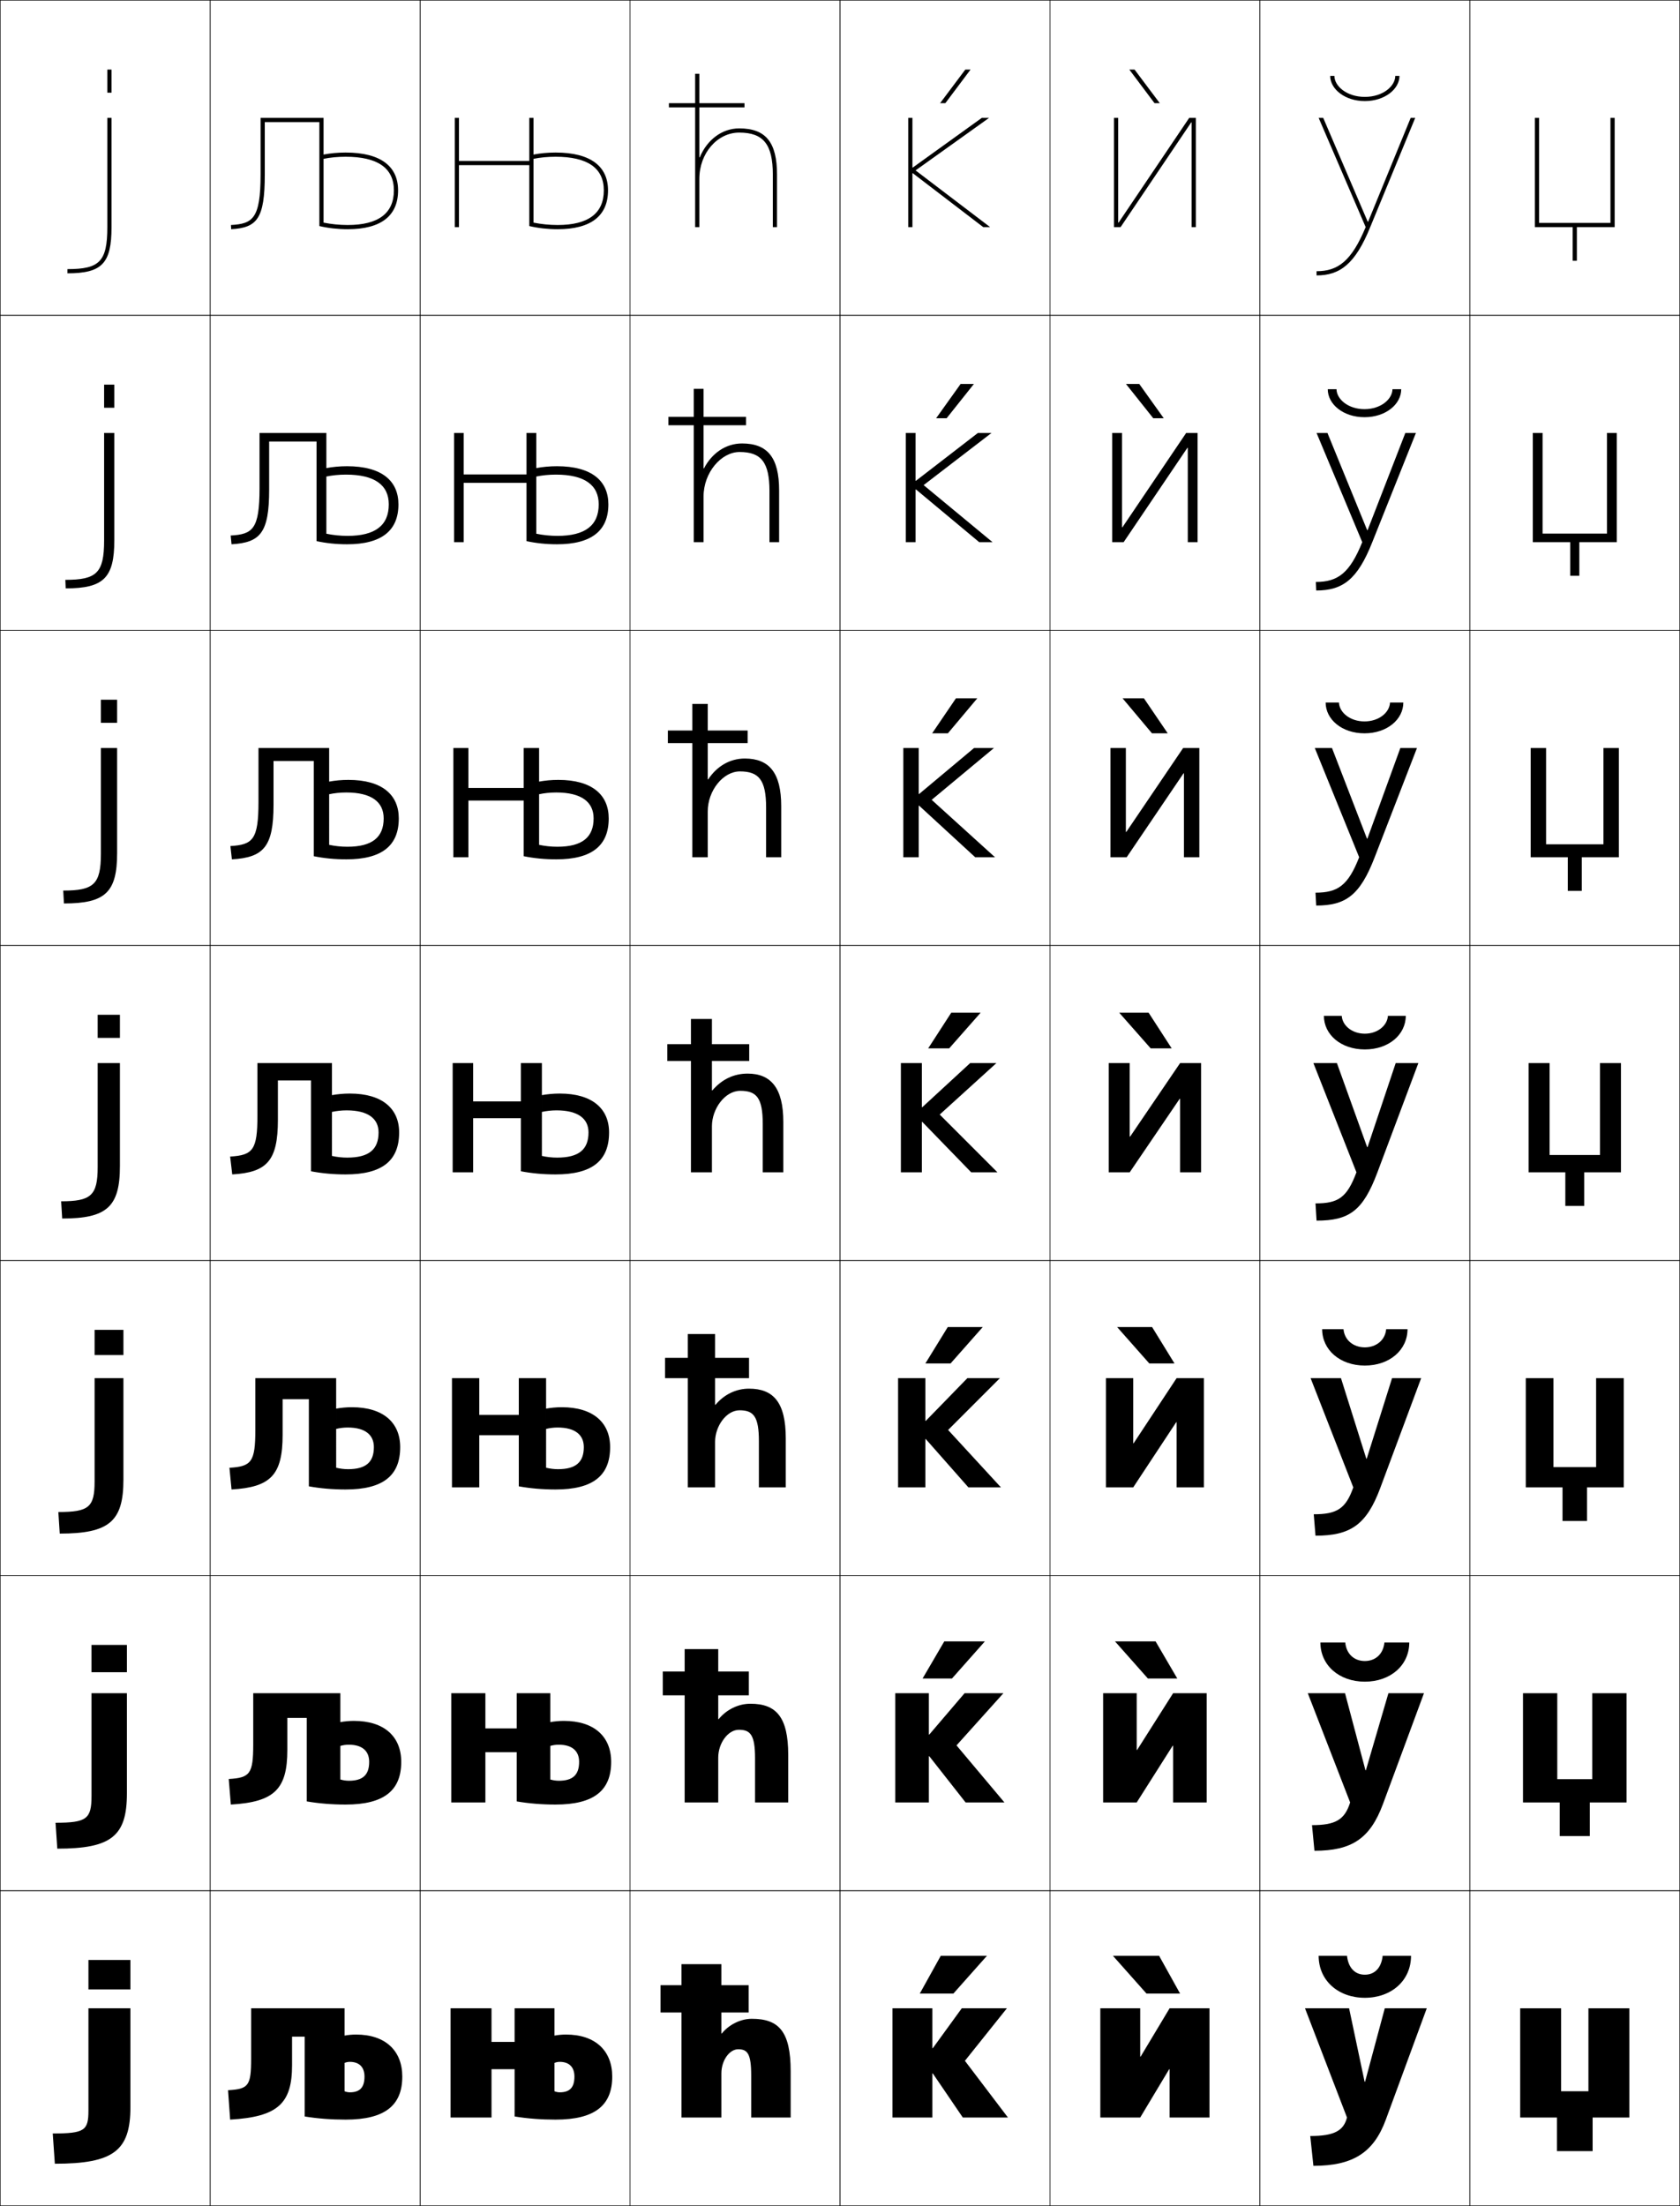 <?xml version="1.0" encoding="utf-8"?>
<!-- Generator: Adobe Illustrator 11 Build 225, SVG Export Plug-In . SVG Version: 6.0.0 Build 78)  -->
<!DOCTYPE svg PUBLIC "-//W3C//DTD SVG 1.0//EN"    "http://www.w3.org/TR/2001/REC-SVG-20010904/DTD/svg10.dtd">
<svg  xmlns="http://www.w3.org/2000/svg" xmlns:xlink="http://www.w3.org/1999/xlink" xmlns:a="http://ns.adobe.com/AdobeSVGViewerExtensions/3.0/"
	 width="800.25" height="1050.25" viewBox="0 0 800.25 1050.25" overflow="visible" enable-background="new 0 0 800.25 1050.25"
	 xml:space="preserve">
		<g id="レイヤー1">
			<g>
				<rect x="0.125" y="0.125" fill="none" stroke="#000000" stroke-width="0.25" width="100" height="150"/> 
				<rect x="0.125" y="150.125" fill="none" stroke="#000000" stroke-width="0.25" width="100" height="150"/> 
				<rect x="0.125" y="300.125" fill="none" stroke="#000000" stroke-width="0.25" width="100" height="150"/> 
				<rect x="0.125" y="450.125" fill="none" stroke="#000000" stroke-width="0.25" width="100" height="150"/> 
				<rect x="0.125" y="600.125" fill="none" stroke="#000000" stroke-width="0.25" width="100" height="150"/> 
				<rect x="0.125" y="750.125" fill="none" stroke="#000000" stroke-width="0.25" width="100" height="150"/> 
				<rect x="0.125" y="900.125" fill="none" stroke="#000000" stroke-width="0.25" width="100" height="150"/> 
				<rect x="100.125" y="0.125" fill="none" stroke="#000000" stroke-width="0.25" width="100" height="150"/> 
				<rect x="100.125" y="150.125" fill="none" stroke="#000000" stroke-width="0.25" width="100" height="150"/> 
				<rect x="100.125" y="300.125" fill="none" stroke="#000000" stroke-width="0.25" width="100" height="150"/> 
				<rect x="100.125" y="450.125" fill="none" stroke="#000000" stroke-width="0.25" width="100" height="150"/> 
				<rect x="100.125" y="600.125" fill="none" stroke="#000000" stroke-width="0.25" width="100" height="150"/> 
				<rect x="100.125" y="750.125" fill="none" stroke="#000000" stroke-width="0.25" width="100" height="150"/> 
				<rect x="100.125" y="900.125" fill="none" stroke="#000000" stroke-width="0.25" width="100" height="150"/> 
				<rect x="200.125" y="0.125" fill="none" stroke="#000000" stroke-width="0.25" width="100" height="150"/> 
				<rect x="200.125" y="150.125" fill="none" stroke="#000000" stroke-width="0.25" width="100" height="150"/> 
				<rect x="200.125" y="300.125" fill="none" stroke="#000000" stroke-width="0.25" width="100" height="150"/> 
				<rect x="200.125" y="450.125" fill="none" stroke="#000000" stroke-width="0.25" width="100" height="150"/> 
				<rect x="200.125" y="600.125" fill="none" stroke="#000000" stroke-width="0.25" width="100" height="150"/> 
				<rect x="200.125" y="750.125" fill="none" stroke="#000000" stroke-width="0.25" width="100" height="150"/> 
				<rect x="200.125" y="900.125" fill="none" stroke="#000000" stroke-width="0.25" width="100" height="150"/> 
				<rect x="300.125" y="0.125" fill="none" stroke="#000000" stroke-width="0.25" width="100" height="150"/> 
				<rect x="300.125" y="150.125" fill="none" stroke="#000000" stroke-width="0.25" width="100" height="150"/> 
				<rect x="300.125" y="300.125" fill="none" stroke="#000000" stroke-width="0.25" width="100" height="150"/> 
				<rect x="300.125" y="450.125" fill="none" stroke="#000000" stroke-width="0.25" width="100" height="150"/> 
				<rect x="300.125" y="600.125" fill="none" stroke="#000000" stroke-width="0.25" width="100" height="150"/> 
				<rect x="300.125" y="750.125" fill="none" stroke="#000000" stroke-width="0.25" width="100" height="150"/> 
				<rect x="300.125" y="900.125" fill="none" stroke="#000000" stroke-width="0.25" width="100" height="150"/> 
				<rect x="400.125" y="0.125" fill="none" stroke="#000000" stroke-width="0.25" width="100" height="150"/> 
				<rect x="400.125" y="150.125" fill="none" stroke="#000000" stroke-width="0.25" width="100" height="150"/> 
				<rect x="400.125" y="300.125" fill="none" stroke="#000000" stroke-width="0.25" width="100" height="150"/> 
				<rect x="400.125" y="450.125" fill="none" stroke="#000000" stroke-width="0.25" width="100" height="150"/> 
				<rect x="400.125" y="600.125" fill="none" stroke="#000000" stroke-width="0.25" width="100" height="150"/> 
				<rect x="400.125" y="750.125" fill="none" stroke="#000000" stroke-width="0.25" width="100" height="150"/> 
				<rect x="400.125" y="900.125" fill="none" stroke="#000000" stroke-width="0.25" width="100" height="150"/> 
				<rect x="500.125" y="0.125" fill="none" stroke="#000000" stroke-width="0.25" width="100" height="150"/> 
				<rect x="500.125" y="150.125" fill="none" stroke="#000000" stroke-width="0.25" width="100" height="150"/> 
				<rect x="500.125" y="300.125" fill="none" stroke="#000000" stroke-width="0.25" width="100" height="150"/> 
				<rect x="500.125" y="450.125" fill="none" stroke="#000000" stroke-width="0.25" width="100" height="150"/> 
				<rect x="500.125" y="600.125" fill="none" stroke="#000000" stroke-width="0.25" width="100" height="150"/> 
				<rect x="500.125" y="750.125" fill="none" stroke="#000000" stroke-width="0.25" width="100" height="150"/> 
				<rect x="500.125" y="900.125" fill="none" stroke="#000000" stroke-width="0.25" width="100" height="150"/> 
				<rect x="600.125" y="0.125" fill="none" stroke="#000000" stroke-width="0.25" width="100" height="150"/> 
				<rect x="600.125" y="150.125" fill="none" stroke="#000000" stroke-width="0.25" width="100" height="150"/> 
				<rect x="600.125" y="300.125" fill="none" stroke="#000000" stroke-width="0.25" width="100" height="150"/> 
				<rect x="600.125" y="450.125" fill="none" stroke="#000000" stroke-width="0.25" width="100" height="150"/> 
				<rect x="600.125" y="600.125" fill="none" stroke="#000000" stroke-width="0.25" width="100" height="150"/> 
				<rect x="600.125" y="750.125" fill="none" stroke="#000000" stroke-width="0.25" width="100" height="150"/> 
				<rect x="600.125" y="900.125" fill="none" stroke="#000000" stroke-width="0.25" width="100" height="150"/> 
				<rect x="700.125" y="0.125" fill="none" stroke="#000000" stroke-width="0.25" width="100" height="150"/> 
				<rect x="700.125" y="150.125" fill="none" stroke="#000000" stroke-width="0.25" width="100" height="150"/> 
				<rect x="700.125" y="300.125" fill="none" stroke="#000000" stroke-width="0.25" width="100" height="150"/> 
				<rect x="700.125" y="450.125" fill="none" stroke="#000000" stroke-width="0.25" width="100" height="150"/> 
				<rect x="700.125" y="600.125" fill="none" stroke="#000000" stroke-width="0.25" width="100" height="150"/> 
				<rect x="700.125" y="750.125" fill="none" stroke="#000000" stroke-width="0.25" width="100" height="150"/> 
				<rect x="700.125" y="900.125" fill="none" stroke="#000000" stroke-width="0.25" width="100" height="150"/> 
			</g>
			<g>
				<g>
					<rect x="42.125" y="933.125" width="20" height="14"/> 
					<path d="M42.125,1004.724c0,9.557-1.727,11-17,11l1,14.401c28.047,0,36-6.231,36-27v-47h-20
						V1004.724z"/>
				</g>
				<g>
					<rect x="43.592" y="783.125" width="16.866" height="13"/> 
					<path d="M43.592,855.04c0,10.894-2.25,12.75-17.134,12.75L27.291,880.125
						c25.796,0,33.167-6.004,33.167-26.333V806.125H43.592V855.04z"/>
				</g>
				<g>
					<rect x="45.059" y="633.125" width="13.733" height="12"/> 
					<path d="M45.059,705.357c0,12.229-2.773,14.499-17.267,14.499L28.458,730.125
						c23.543,0,30.333-5.775,30.333-25.667V656.125H45.059V705.357z"/>
				</g>
				<g>
					<rect x="46.525" y="483.125" width="10.6" height="11"/> 
					<path d="M46.525,555.674c0,13.566-3.296,16.249-17.4,16.249l0.5,8.202
						c21.292,0,27.5-5.548,27.5-25v-49H46.525V555.674z"/>
				</g>
				<g>
					<rect x="48.059" y="333.125" width="7.733" height="11"/> 
					<path d="M30.458,430.125c19.69,0,25.333-5.275,25.333-24v-50h-7.733v50.366
						c0,14.534-3.45,17.499-17.934,17.499L30.458,430.125z"/>
				</g>
				<g>
					<rect x="49.592" y="183.125" width="4.867" height="11"/> 
					<path d="M31.292,280.125c18.088,0,23.167-5.002,23.167-23v-51h-4.867v51.183
						c0,15.501-3.604,18.75-18.467,18.75L31.292,280.125z"/>
				</g>
				<g>
					<rect x="51.125" y="33.125" width="2" height="11"/> 
					<path d="M32.125,130.125c16.486,0,21-4.729,21-22v-52h-2v52c0,16.469-3.758,20-19,20V130.125z"/>
				</g>
			</g>
			<g>
				<g>
					<polygon points="532.625,105.982 532.825,105.982 566.465,56.125 569.625,56.125 569.625,108.125 
						567.625,108.125 567.625,58.264 567.426,58.264 533.785,108.125 530.625,108.125 530.625,56.125 
						532.625,56.125 "/>
					<polygon points="549.949,49.125 537.939,33.125 540.439,33.125 552.447,49.125 "/>
				</g>
				<g>
					<polygon points="570.458,258.125 565.791,258.125 565.791,213.217 565.592,213.217 
						535.231,258.125 529.791,258.125 529.791,206.125 534.458,206.125 534.458,251.03 
						534.658,251.03 565.018,206.125 570.458,206.125 "/>
					<polygon points="542.668,182.791 554.34,199.125 549.341,199.125 536.335,182.791 "/>
				</g>
				<g>
					<polygon points="571.292,408.125 563.958,408.125 563.958,368.171 563.759,368.171 
						536.679,408.125 528.958,408.125 528.958,356.125 536.292,356.125 536.292,396.078 
						536.492,396.078 563.571,356.125 571.292,356.125 "/>
					<polygon points="544.896,332.458 556.232,349.125 548.733,349.125 534.729,332.458 "/>
				</g>
				<g>
					<polygon points="572.125,558.125 562.125,558.125 562.125,523.125 561.926,523.125 538.125,558.125 528.125,558.125 
						528.125,506.125 538.125,506.125 538.125,541.125 538.325,541.125 562.125,506.125 572.125,506.125 "/>
					<polygon points="547.125,482.125 558.125,499.125 548.125,499.125 533.125,482.125 "/>
				</g>
				<g>
					<polygon points="573.458,708.125 560.458,708.125 560.458,677.125 560.259,677.125 539.791,708.125 
						526.792,708.125 526.792,656.125 539.791,656.125 539.791,687.125 539.991,687.125 560.458,656.125 
						573.458,656.125 "/>
					<polygon points="547.458,649.125 532.125,631.791 548.791,631.791 559.458,649.125 "/>
				</g>
				<g>
					<polygon points="574.792,858.125 558.792,858.125 558.792,831.125 558.593,831.125 541.458,858.125 
						525.458,858.125 525.458,806.125 541.458,806.125 541.458,833.125 541.658,833.125 558.792,806.125 
						574.792,806.125 "/>
					<polygon points="546.792,799.125 531.125,781.458 550.458,781.458 560.792,799.125 "/>
				</g>
				<g>
					<polygon points="543.325,979.125 557.125,956.125 576.125,956.125 576.125,1008.125 557.125,1008.125 557.125,985.125 
						556.926,985.125 543.125,1008.125 524.125,1008.125 524.125,956.125 543.125,956.125 543.125,979.125 "/>
					<polygon points="546.125,949.125 530.125,931.125 552.125,931.125 562.125,949.125 "/>
				</g>
			</g>
			<g>
				<g>
					<polygon points="444.325,987.125 458.625,1008.125 480.125,1008.125 459.625,981.125 479.625,956.125 458.125,956.125 
						444.325,975.125 444.125,975.125 444.125,956.125 425.125,956.125 425.125,1008.125 444.125,1008.125 444.125,987.125 "/>
					<polygon points="454.125,949.125 470.125,931.125 448.125,931.125 438.125,949.125 "/>
				</g>
				<g>
					<polygon points="442.658,836.125 459.958,858.125 478.458,858.125 455.625,830.958 477.958,806.125 
						459.458,806.125 442.658,825.791 442.458,825.791 442.458,806.125 426.458,806.125 
						426.458,858.125 442.458,858.125 442.458,836.125 "/>
					<polygon points="449.791,781.458 439.458,799.125 453.458,799.125 469.125,781.458 "/>
				</g>
				<g>
					<polygon points="440.992,685.125 461.292,708.125 476.792,708.125 451.625,680.792 476.292,656.125 
						460.792,656.125 440.992,676.458 440.792,676.458 440.792,656.125 427.792,656.125 
						427.792,708.125 440.792,708.125 440.792,685.125 "/>
					<polygon points="451.458,631.792 440.792,649.125 452.792,649.125 468.125,631.792 "/>
				</g>
				<g>
					<polygon points="439.325,534.125 462.625,558.125 475.125,558.125 447.625,530.625 474.625,506.125 462.125,506.125 
						439.325,527.125 439.125,527.125 439.125,506.125 429.125,506.125 429.125,558.125 439.125,558.125 439.125,534.125 "/>
					<polygon points="453.125,482.125 442.125,499.125 452.125,499.125 467.125,482.125 "/>
				</g>
				<g>
					<polygon points="437.825,383.578 464.531,408.125 473.958,408.125 443.791,380.792 
						473.458,356.125 463.972,356.125 437.825,377.998 437.625,377.998 437.625,356.125 
						430.292,356.125 430.292,408.125 437.625,408.125 437.625,383.578 "/>
					<polygon points="451.517,349.125 465.52,332.458 455.354,332.458 444.018,349.125 "/>
				</g>
				<g>
					<polygon points="436.325,233.033 466.438,258.125 472.792,258.125 439.958,230.958 
						472.292,206.125 465.818,206.125 436.325,228.871 436.125,228.871 436.125,206.125 431.458,206.125 
						431.458,258.125 436.125,258.125 436.125,233.033 "/>
					<polygon points="450.909,199.125 463.915,182.792 457.582,182.792 445.91,199.125 "/>
				</g>
				<g>
					<polygon points="434.625,79.744 434.625,56.125 432.625,56.125 432.625,108.125 434.625,108.125 434.625,82.486 
						434.825,82.486 468.345,108.125 471.625,108.125 436.125,81.125 471.125,56.125 467.665,56.125 
						434.825,79.744 "/>
					<polygon points="450.301,49.125 462.311,33.125 459.811,33.125 447.803,49.125 "/>
				</g>
			</g>
			<g>
				<polygon points="776.125,956.125 756.625,956.125 756.625,995.625 743.625,995.625 743.625,956.125 724.125,956.125 
					724.125,1008.125 741.625,1008.125 741.625,1024.125 758.625,1024.125 758.625,1008.125 776.125,1008.125 "/>
				<polygon points="774.791,806.125 758.458,806.125 758.458,847.042 741.791,847.042 
					741.791,806.125 725.458,806.125 725.458,858.125 742.958,858.125 742.958,874.125 757.291,874.125 
					757.291,858.125 774.791,858.125 "/>
				<polygon points="773.458,656.125 760.292,656.125 760.292,698.458 739.958,698.458 
					739.958,656.125 726.792,656.125 726.792,708.125 744.292,708.125 744.292,724.125 755.958,724.125 
					755.958,708.125 773.458,708.125 "/>
				<polygon points="772.125,506.125 762.125,506.125 762.125,549.875 738.125,549.875 738.125,506.125 728.125,506.125 
					728.125,558.125 745.625,558.125 745.625,574.125 754.625,574.125 754.625,558.125 772.125,558.125 "/>
				<polygon points="763.792,356.125 763.792,401.958 736.458,401.958 736.458,356.125 
					729.125,356.125 729.125,408.125 746.792,408.125 746.792,424.125 753.458,424.125 
					753.458,408.125 771.125,408.125 771.125,356.125 "/>
				<polygon points="765.458,206.125 765.458,254.042 734.792,254.042 734.792,206.125 730.125,206.125 
					730.125,258.125 747.958,258.125 747.958,274.125 752.292,274.125 752.292,258.125 770.125,258.125 
					770.125,206.125 "/>
				<polygon points="767.125,56.125 767.125,106.125 733.125,106.125 733.125,56.125 731.125,56.125 731.125,108.125 
					749.125,108.125 749.125,124.125 751.125,124.125 751.125,108.125 769.125,108.125 769.125,56.125 "/>
			</g>
			<g>
				<path d="M366.525,258.125v-24.333c0-13.741-3.962-18.6-14.233-18.6
					c-8.681,0-17.167,9.656-17.167,21.267V258.125h-4.667v-73H335.125v37.861h0.2
					c3.761-7.197,10.369-11.861,18.134-11.861c12.094,0,17.666,6.666,17.666,22.333
					V258.125H366.525z"/>
				<rect x="318.375" y="198.458" width="37" height="4"/> 
			</g>
			<g>
				<path d="M364.926,408.125v-23.667c0-13.088-3.438-17.201-12.467-17.201
					c-8.026,0-15.334,9.154-15.334,19.034V408.125h-7.333v-73H337.125v35.931h0.2
					c4.16-6.252,10.323-9.931,17.467-9.931c11.571,0,17.333,6.751,17.333,22.667
					V408.125H364.926z"/>
				<rect x="318.125" y="347.792" width="38" height="6"/> 
			</g>
			<g>
				<g>
					<path d="M363.325,558.125v-23c0-12.436-2.912-15.801-10.7-15.801
						c-7.37,0-13.5,8.652-13.5,16.801v22h-10v-73h10v34h0.2c4.559-5.308,10.278-8,16.8-8
						c11.049,0,17,6.836,17,23v24H363.325z"/>
					<rect x="317.875" y="497.125" width="39" height="8"/> 
				</g>
				<g>
					<path d="M374.291,708.125h-12.8v-22c0-11.751-2.526-14.701-9.199-14.701
						c-6.286,0-11.667,7.515-11.667,15.034V708.125h-13v-73H340.625v33.666h0.2
						c4.175-4.956,9.847-7.666,15.966-7.666c11.652,0,17.5,6.559,17.5,23.666V708.125z"/>
					<rect x="316.791" y="646.458" width="40" height="9.667"/> 
				</g>
				<g>
					<path d="M375.458,858.125h-15.8v-21c0-11.065-2.141-13.601-7.7-13.601
						c-5.201,0-9.833,6.377-9.833,13.268V858.125h-16v-73h16v33.333h0.2
						c3.791-4.606,9.416-7.333,15.133-7.333c12.255,0,18,6.281,18,24.333V858.125z"/>
					<rect x="315.708" y="795.792" width="41" height="11.333"/> 
				</g>
				<g>
					<path d="M376.625,1008.125v-22c0-18.996-5.643-25-18.5-25c-5.315,0-10.893,2.744-14.3,7H343.625v-33
						h-19v73h19v-21c0-6.262,3.884-11.5,8-11.5c4.444,0,6.2,2.119,6.2,12.5v20H376.625z"/>
					<rect x="314.625" y="945.125" width="42" height="13"/> 
				</g>
			</g>
			<g>
				<path d="M370.125,108.125v-25c0-15.42-5.383-22-18-22c-8.387,0-15.438,5.648-18.8,13.791H333.125
					V35.125h-2v73h2v-23c0-12.131,8.523-22,19-22c11.514,0,16,5.606,16,20v25H370.125z"/>
				<rect x="318.625" y="49.125" width="36" height="2"/> 
			</g>
			<g>
				<path d="M145.125,1007.625c6.153,1,12.643,1.5,19.5,1.5c18.84,0,27-6.844,27-20.5
					c0-12.246-8-20-22-20c-1.904,0-3.799,0.178-5.5,0.5v13c0.773-0.322,1.634-0.5,2.5-0.5
					c4.536,0,7,2.559,7,7c0,5.285-2.3,7.5-7,7.5c-0.812,0-1.702-0.176-2.5-0.5v-39.5h-44.5v24
					c0,12.993-1.294,14.438-11,15l1,14c22.826-1.322,29.5-7.712,29.5-26v-13.5h6V1007.625z"/>
				<path d="M146.125,857.625c5.821,0.996,11.997,1.5,18.5,1.5c18.397,0,26.5-6.754,26.5-20.334
					c0-11.933-8.006-19.499-22.5-19.499c-2.27,0-4.529,0.217-6.5,0.583v11.333
					c1.206-0.37,2.599-0.583,4-0.583c6.468,0,9.733,3.052,9.733,8.166
					c0,6.239-3.066,9-9.65,9c-1.356,0-2.786-0.211-4.083-0.599V806.125h-41.5v24.333
					c0,14.087-1.564,15.915-11.667,16.5l1,12.167c20.745-1.201,26.917-7.315,26.917-26
					v-15.25h9.25V857.625z"/>
				<path d="M147.125,707.625c5.488,0.993,11.352,1.5,17.5,1.5c17.955,0,26-6.664,26-20.167
					c0-11.619-8.013-19-23-19c-2.636,0-5.258,0.258-7.5,0.667v9.667
					c1.638-0.419,3.564-0.667,5.5-0.667c8.401,0,12.467,3.546,12.467,9.333
					c0,7.193-3.833,10.5-12.3,10.5c-1.901,0-3.871-0.247-5.667-0.699V656.125h-38.5v24.667
					c0,15.18-1.834,17.392-12.333,18L110.292,709.125
					c18.665-1.08,24.333-6.918,24.333-26v-17h12.5V707.625z"/>
				<path d="M148.125,557.625c5.156,0.99,10.707,1.5,16.5,1.5c17.512,0,25.5-6.574,25.5-20
					c0-11.307-8.02-18.5-23.5-18.5c-3.001,0-5.987,0.297-8.5,0.75v8c2.071-0.467,4.528-0.75,7-0.75
					c10.334,0,15.2,4.039,15.2,10.5c0,8.146-4.599,12-14.95,12
					c-2.444,0-4.955-0.283-7.25-0.799V506.125h-35.5v25c0,16.273-2.104,18.869-13,19.5l1,8.5
					c16.585-0.959,21.75-6.521,21.75-26v-18.75h15.75V557.625z"/>
				<path d="M156.791,356.125h-33.667v25.667c0,17.912-2.693,20.383-13.372,21.001
					l0.705,6.333c15.159-0.877,19.833-5.99,19.833-26v-20.833h19.167V407.625
					c4.822,0.983,10.062,1.5,15.5,1.5c17.001,0,25-6.538,25-19.5
					c0-11.245-7.972-18.333-24-18.333c-3.223,0-6.449,0.313-9.167,0.822v6.012
					c2.408-0.526,5.283-0.833,8.167-0.833c11.977,0,17.8,4.487,17.8,12.333
					c0,9.081-5.533,13.5-17.3,13.5c-2.937,0-5.921-0.324-8.667-0.912V356.125z"/>
				<path d="M155.458,206.125H123.625v26.333c0,19.549-3.282,21.896-13.744,22.502l0.41,4.164
					c13.734-0.795,17.917-5.459,17.917-26v-22.917h22.583V257.625
					c4.488,0.978,9.417,1.5,14.5,1.5c16.491,0,24.5-6.501,24.5-19
					c0-11.183-7.924-18.167-24.5-18.167c-3.445,0-6.911,0.328-9.833,0.893V226.875
					c2.745-0.585,6.038-0.917,9.333-0.917c13.619,0,20.4,4.935,20.4,14.167
					c0,10.015-6.468,15-19.65,15c-3.43,0-6.887-0.365-10.083-1.024V206.125z"/>
				<path d="M152.125,107.625c4.154,0.971,8.771,1.5,13.5,1.5c15.98,0,24-6.465,24-18.5
					c0-11.121-7.876-18-25-18c-3.667,0-7.372,0.344-10.5,0.965V75.625c3.082-0.645,6.792-1,10.5-1
					c15.262,0,23,5.383,23,16c0,10.949-7.402,16.5-22,16.5c-3.923,0-7.854-0.406-11.5-1.137V56.125
					h-30v27c0,21.188-3.871,23.41-14.116,24.004L110.125,109.125c12.308-0.713,16-4.928,16-26v-25h26
					V107.625z"/>
			</g>
			<g>
				<path d="M245.125,1007.625c6.153,1,12.643,1.5,19.5,1.5c18.84,0,27-6.844,27-20.5c0-12.246-8-20-22-20
					c-1.904,0-3.799,0.178-5.5,0.5v13c0.773-0.322,1.635-0.5,2.5-0.5c4.535,0,7,2.559,7,7
					c0,5.285-2.3,7.5-7,7.5c-0.812,0-1.702-0.176-2.5-0.5v-39.5h-19v16h-11v-16h-19.5v52h19.5v-23h11V1007.625z"
					/>
				<path d="M246.125,857.625c5.821,0.996,11.998,1.5,18.5,1.5c18.397,0,26.5-6.754,26.5-20.334
					c0-11.933-8.006-19.499-22.5-19.499c-2.27,0-4.528,0.217-6.5,0.583v11.333
					c1.206-0.37,2.599-0.583,4-0.583c6.468,0,9.733,3.052,9.733,8.166
					c0,6.239-3.066,9-9.65,9c-1.356,0-2.787-0.211-4.083-0.599V806.125h-16v16.75
					h-14.917v-16.75h-16.25v52h16.25v-23.917h14.917V857.625z"/>
				<path d="M247.125,707.625c5.489,0.993,11.353,1.5,17.5,1.5c17.955,0,26-6.664,26-20.167
					c0-11.619-8.013-19-23-19c-2.636,0-5.258,0.258-7.5,0.667v9.667
					c1.638-0.419,3.564-0.667,5.5-0.667c8.401,0,12.467,3.546,12.467,9.333
					c0,7.193-3.833,10.5-12.3,10.5c-1.9,0-3.871-0.247-5.667-0.699V656.125h-13v17.5
					h-18.833v-17.5h-13v52h13v-24.833H247.125V707.625z"/>
				<path d="M248.125,557.625c5.156,0.99,10.707,1.5,16.5,1.5c17.512,0,25.5-6.574,25.5-20
					c0-11.307-8.02-18.5-23.5-18.5c-3.002,0-5.987,0.297-8.5,0.75v8c2.07-0.467,4.528-0.75,7-0.75
					c10.334,0,15.2,4.039,15.2,10.5c0,8.146-4.599,12-14.95,12
					c-2.444,0-4.955-0.283-7.25-0.799V506.125h-10v18.25h-22.75v-18.25h-9.75v52h9.75v-25.75h22.75V557.625z"/>
				<path d="M249.458,407.625c4.822,0.983,10.062,1.5,15.5,1.5c17.001,0,25-6.538,25-19.5
					c0-11.245-7.972-18.333-24-18.333c-3.224,0-6.449,0.313-9.167,0.822v6.012
					c2.407-0.526,5.283-0.833,8.167-0.833c11.977,0,17.8,4.487,17.8,12.333
					c0,9.081-5.533,13.5-17.3,13.5c-2.937,0-5.921-0.324-8.667-0.912v-46.088h-7.333v19
					h-26.333v-19h-7.167v52h7.167v-27h26.333V407.625z"/>
				<path d="M250.792,257.625c4.488,0.978,9.417,1.5,14.5,1.5c16.491,0,24.5-6.501,24.5-19
					c0-11.183-7.924-18.167-24.5-18.167c-3.444,0-6.91,0.328-9.833,0.893V226.875
					c2.745-0.585,6.038-0.917,9.333-0.917c13.619,0,20.4,4.935,20.4,14.167
					c0,10.015-6.468,15-19.65,15c-3.43,0-6.887-0.365-10.083-1.024V206.125h-4.667v19.75
					H220.875v-19.75h-4.583v52H220.875v-28.25h29.917V257.625z"/>
				<path d="M252.125,107.625c4.154,0.971,8.771,1.5,13.5,1.5c15.98,0,24-6.465,24-18.5
					c0-11.121-7.877-18-25-18c-3.666,0-7.371,0.344-10.5,0.965V75.625
					c3.082-0.645,6.793-1,10.5-1c15.262,0,23,5.383,23,16c0,10.949-7.402,16.5-22,16.5
					c-3.923,0-7.854-0.406-11.5-1.137V56.125h-2v20.5h-33.5v-20.5h-2v52h2v-29.5h33.5V107.625z"/>
			</g>
			<g>
				<g>
					<path d="M624.125,1016.924c11.556,0,15.884-2.564,17.5-8.799l-20-52h21l7.399,35h0.2
						l9.4-35h20l-19.5,53c-5.775,15.693-15.625,22-34.5,22L624.125,1016.924z"/>
					<path d="M628.125,931.125h13.5c0.683,6.039,4.014,9,8.5,9s7.817-2.961,8.5-9h13.5
						c0,11.831-9.387,20-22,20S628.125,942.956,628.125,931.125z"/>
				</g>
				<g>
					<path d="M650.425,842.792H650.625L661.358,806.125h16.934l-19.5,52.667
						C652.645,875.376,643.895,881.125,626.125,881.125l-1.167-12.201
						c11.293,0,15.578-2.593,18.167-10.799l-20.167-52h17.733L650.425,842.792z"/>
					<path d="M628.958,781.958h11.833c0.562,5.615,4.364,8.834,9.334,8.834
						c4.969,0,8.771-3.219,9.333-8.834h11.834c0,10.854-8.947,18.667-21.167,18.667
						C637.904,800.625,628.958,792.812,628.958,781.958z"/>
				</g>
				<g>
					<path d="M650.825,694.458h0.2L663.092,656.125h13.866l-19.5,52.333
						C650.94,725.935,643.29,731.125,626.625,731.125l-0.833-10.201
						c11.029,0,15.272-2.62,18.833-12.799l-20.333-52h14.467L650.825,694.458z"/>
					<path d="M629.792,632.792h10.166c0.442,5.19,4.715,8.666,10.167,8.666
						s9.725-3.476,10.167-8.666h10.166c0,9.878-8.506,17.333-20.333,17.333
						S629.792,642.67,629.792,632.792z"/>
				</g>
				<g>
					<path d="M651.226,546.125h0.2l13.399-40H675.625l-19.5,52c-6.889,18.368-13.44,23-29,23
						l-0.5-8.201c10.767,0,14.967-2.648,19.5-14.799l-20.5-52h11.2L651.226,546.125z"/>
					<path d="M630.625,483.625h8.5c0.321,4.767,5.065,8.5,11,8.5s10.679-3.733,11-8.5h8.5
						c0,8.901-8.066,16-19.5,16S630.625,492.526,630.625,483.625z"/>
				</g>
				<g>
					<path d="M651.348,399.265L667.037,356.125h7.922l-20.129,51.96
						C647.84,426.258,641.023,431.125,626.959,431.125L626.625,424.991
						c10.607,0,15.539-3.402,20.799-16.866l-21.133-52h8.193l16.664,43.14H651.348z"/>
					<path d="M631.459,334.458h6.332c0.215,4.788,5.32,9,12.168,9s11.951-4.212,12.166-9
						h6.334c0,8.033-7.729,14.667-18.5,14.667
						C639.186,349.125,631.459,342.492,631.459,334.458z"/>
				</g>
				<g>
					<path d="M651.438,252.405L669.416,206.125h5.043l-20.756,51.92
						C646.611,276.022,639.527,281.125,626.959,281.125l-0.168-4.067
						c10.449,0,16.113-4.155,22.1-18.933l-21.766-52h5.188l18.926,46.28H651.438z"/>
					<path d="M632.459,185.292H636.625c0.107,4.809,5.572,9.5,13.334,9.5
						c7.76,0,13.227-4.691,13.332-9.5h4.168c0,7.166-7.389,13.333-17.5,13.333
						S632.459,192.458,632.459,185.292z"/>
				</g>
				<g>
					<path d="M651.694,105.545L671.961,56.125H674.125l-21.383,51.881
						C645.549,125.787,638.199,131.125,627.125,131.125v-2c10.288,0,16.686-4.908,23.398-21
						l-22.398-52h2.18l21.189,49.42H651.694z"/>
					<path d="M633.625,36.125h2c0,4.83,5.826,10,14.5,10s14.5-5.17,14.5-10h2c0,6.298-7.05,12-16.5,12
						S633.625,42.423,633.625,36.125z"/>
				</g>
			</g>
		</g>
	</svg>
